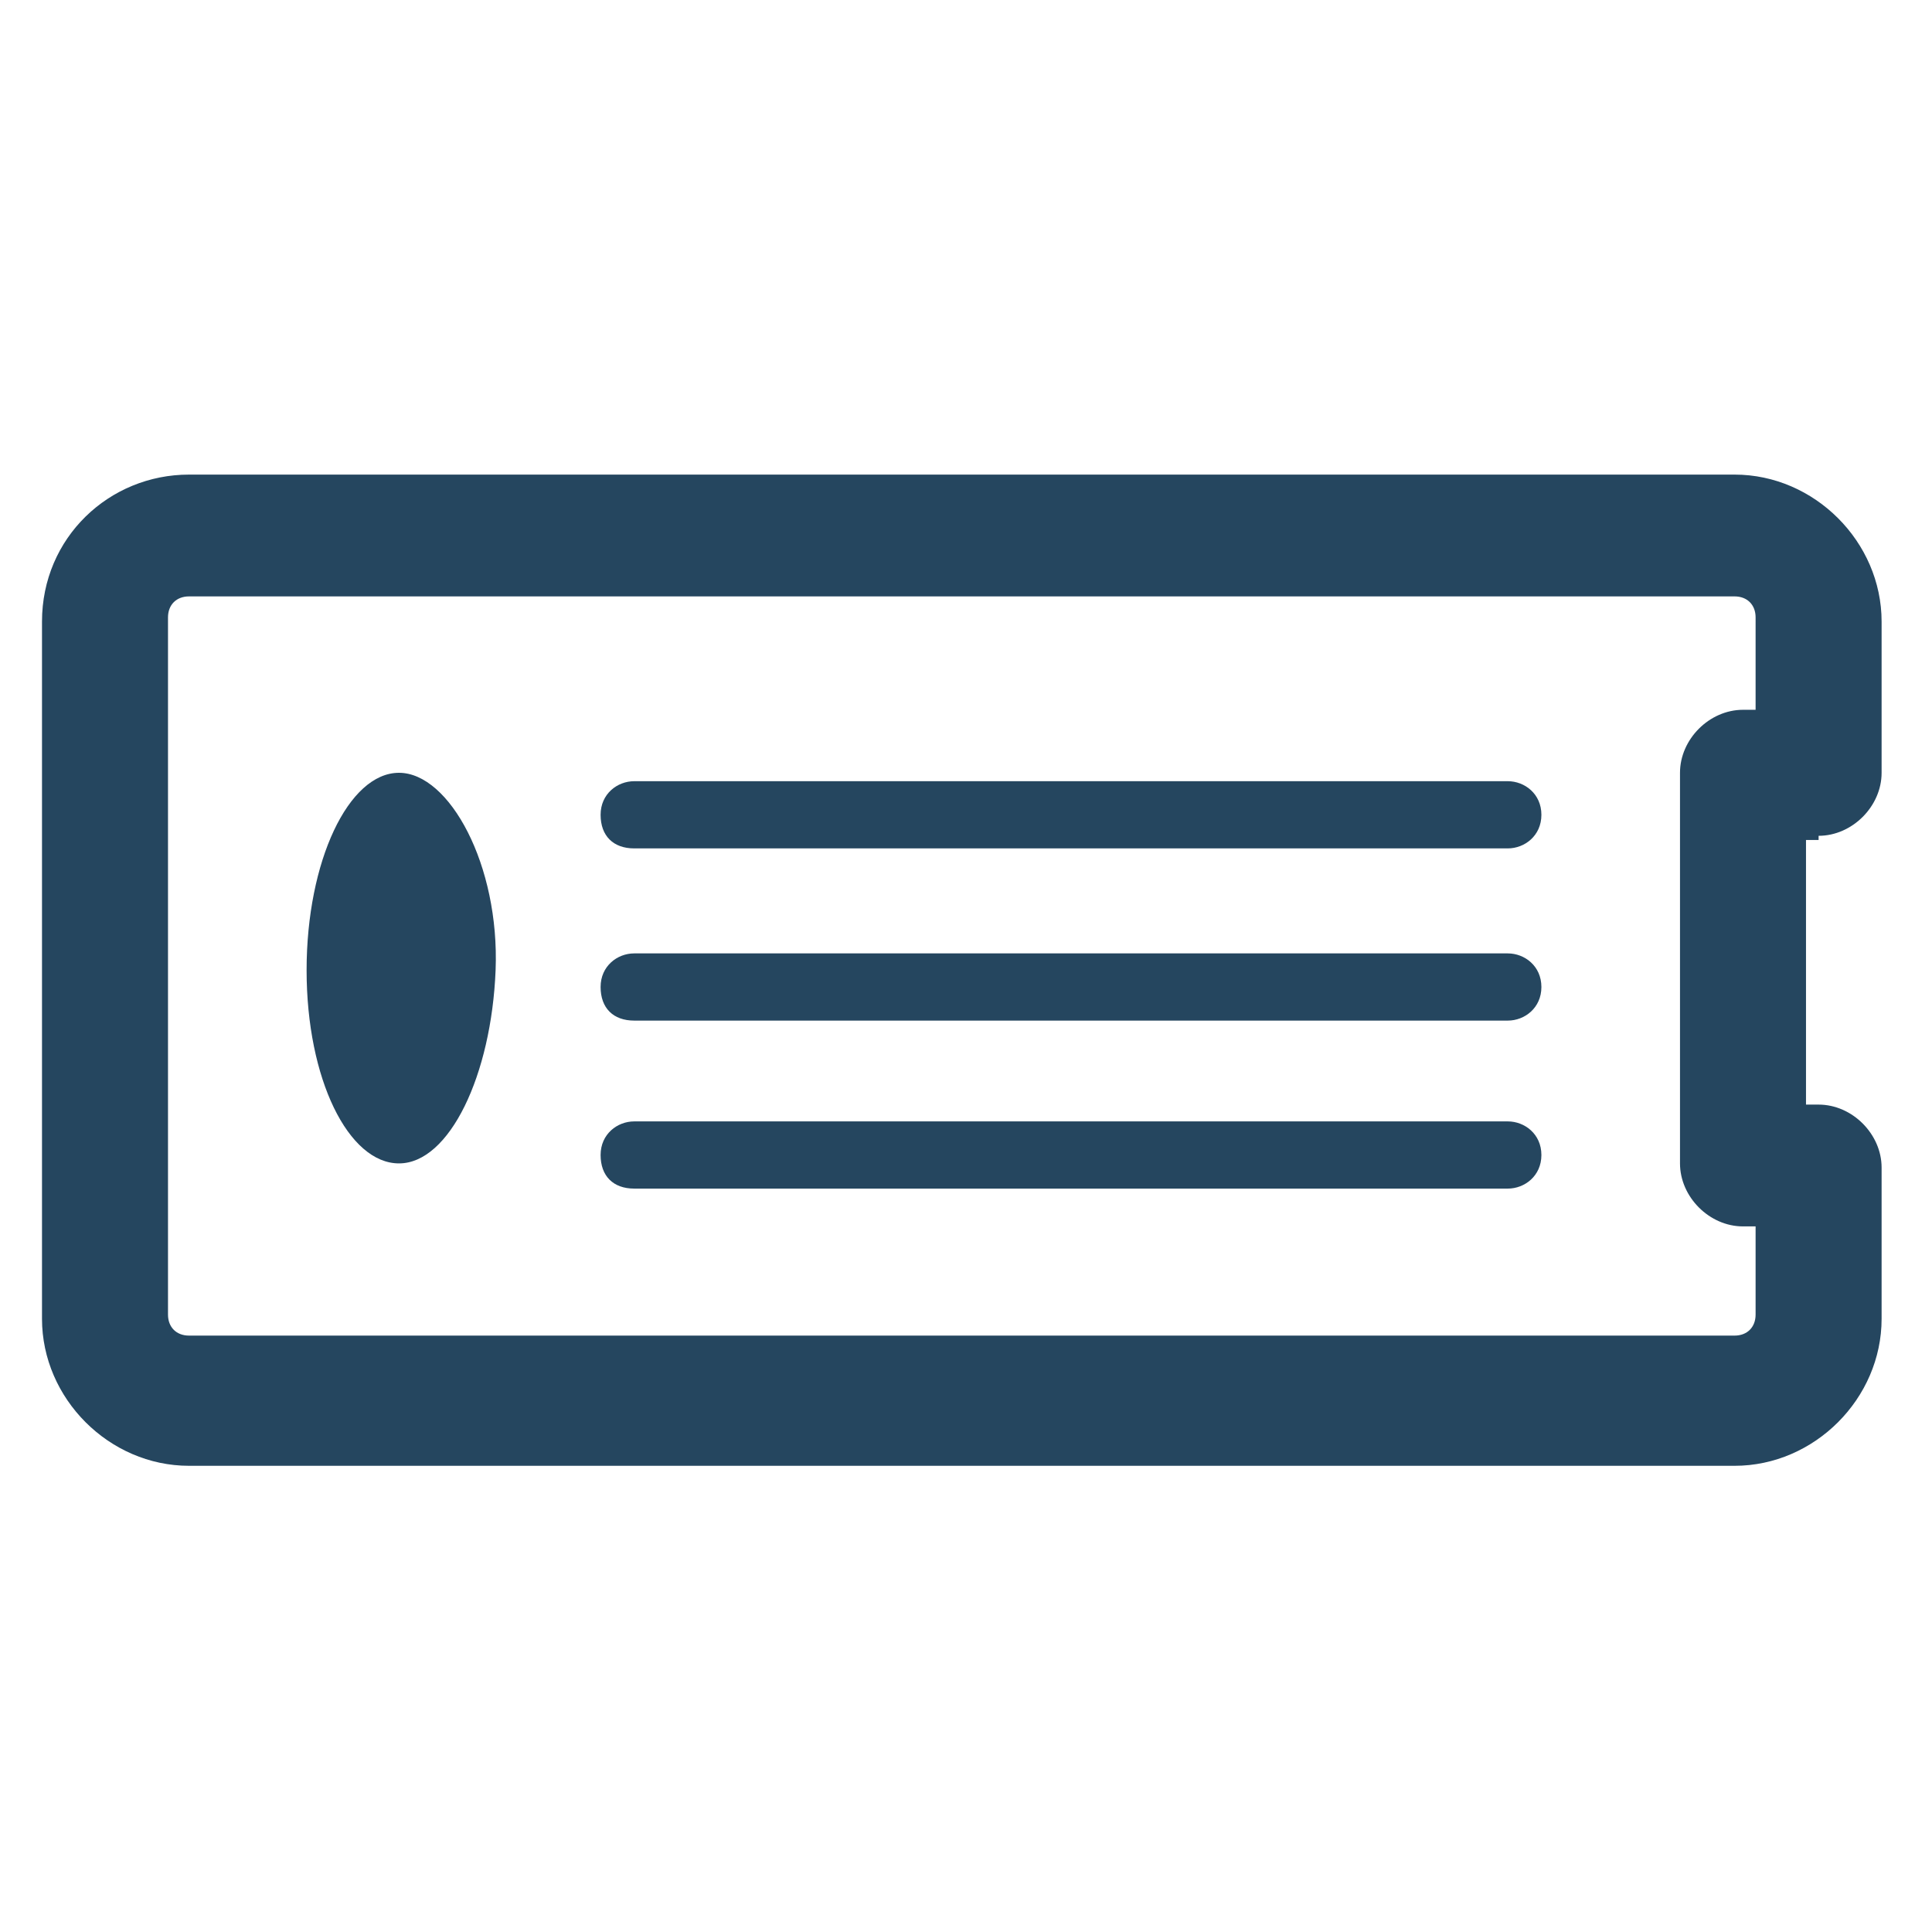 <?xml version="1.0" encoding="utf-8"?>
<!-- Generator: Adobe Illustrator 24.0.1, SVG Export Plug-In . SVG Version: 6.00 Build 0)  -->
<svg version="1.1" id="PICTOS_vectos" xmlns="http://www.w3.org/2000/svg" xmlns:xlink="http://www.w3.org/1999/xlink" x="0px"
	 y="0px" viewBox="0 0 46 46" style="enable-background:new 0 0 46 46;" xml:space="preserve">
<style type="text/css">
	.st0{fill:#25465F;}
</style>
<path class="st0" d="M9.5,18.4c-1.2,0-2.2,2.1-2.2,4.7s1,4.6,2.2,4.6s2.2-2.1,2.3-4.6S10.7,18.4,9.5,18.4z"/>
<path class="st0" d="M43.3,19.9c0.8,0,1.5-0.7,1.5-1.5v-3.6c0-1.9-1.6-3.5-3.5-3.5H4.5c-1.9,0-3.5,1.5-3.5,3.5c0,0,0,0,0,0v16.6
	c0,1.9,1.6,3.5,3.5,3.5h36.8c1.9,0,3.5-1.6,3.5-3.5v-3.6c0-0.8-0.7-1.5-1.5-1.5H43v-6.3H43.3z M41.8,16.9h-0.3
	c-0.8,0-1.5,0.7-1.5,1.5c0,0,0,0,0,0v9.3c0,0.8,0.7,1.5,1.5,1.5h0.3v2.1c0,0.3-0.2,0.5-0.5,0.5H4.5c-0.3,0-0.5-0.2-0.5-0.5V14.7
	c0-0.3,0.2-0.5,0.5-0.5h36.8c0.3,0,0.5,0.2,0.5,0.5V16.9z"/>
<path class="st0" d="M35.9,18.6H15.1c-0.4,0-0.8,0.3-0.8,0.8s0.3,0.8,0.8,0.8h20.8c0.4,0,0.8-0.3,0.8-0.8S36.3,18.6,35.9,18.6z"/>
<path class="st0" d="M35.9,22.7H15.1c-0.4,0-0.8,0.3-0.8,0.8s0.3,0.8,0.8,0.8h20.8c0.4,0,0.8-0.3,0.8-0.8S36.3,22.7,35.9,22.7z"/>
<path class="st0" d="M35.9,26.7H15.1c-0.4,0-0.8,0.3-0.8,0.8s0.3,0.8,0.8,0.8h20.8c0.4,0,0.8-0.3,0.8-0.8S36.3,26.7,35.9,26.7z"/>
</svg>
